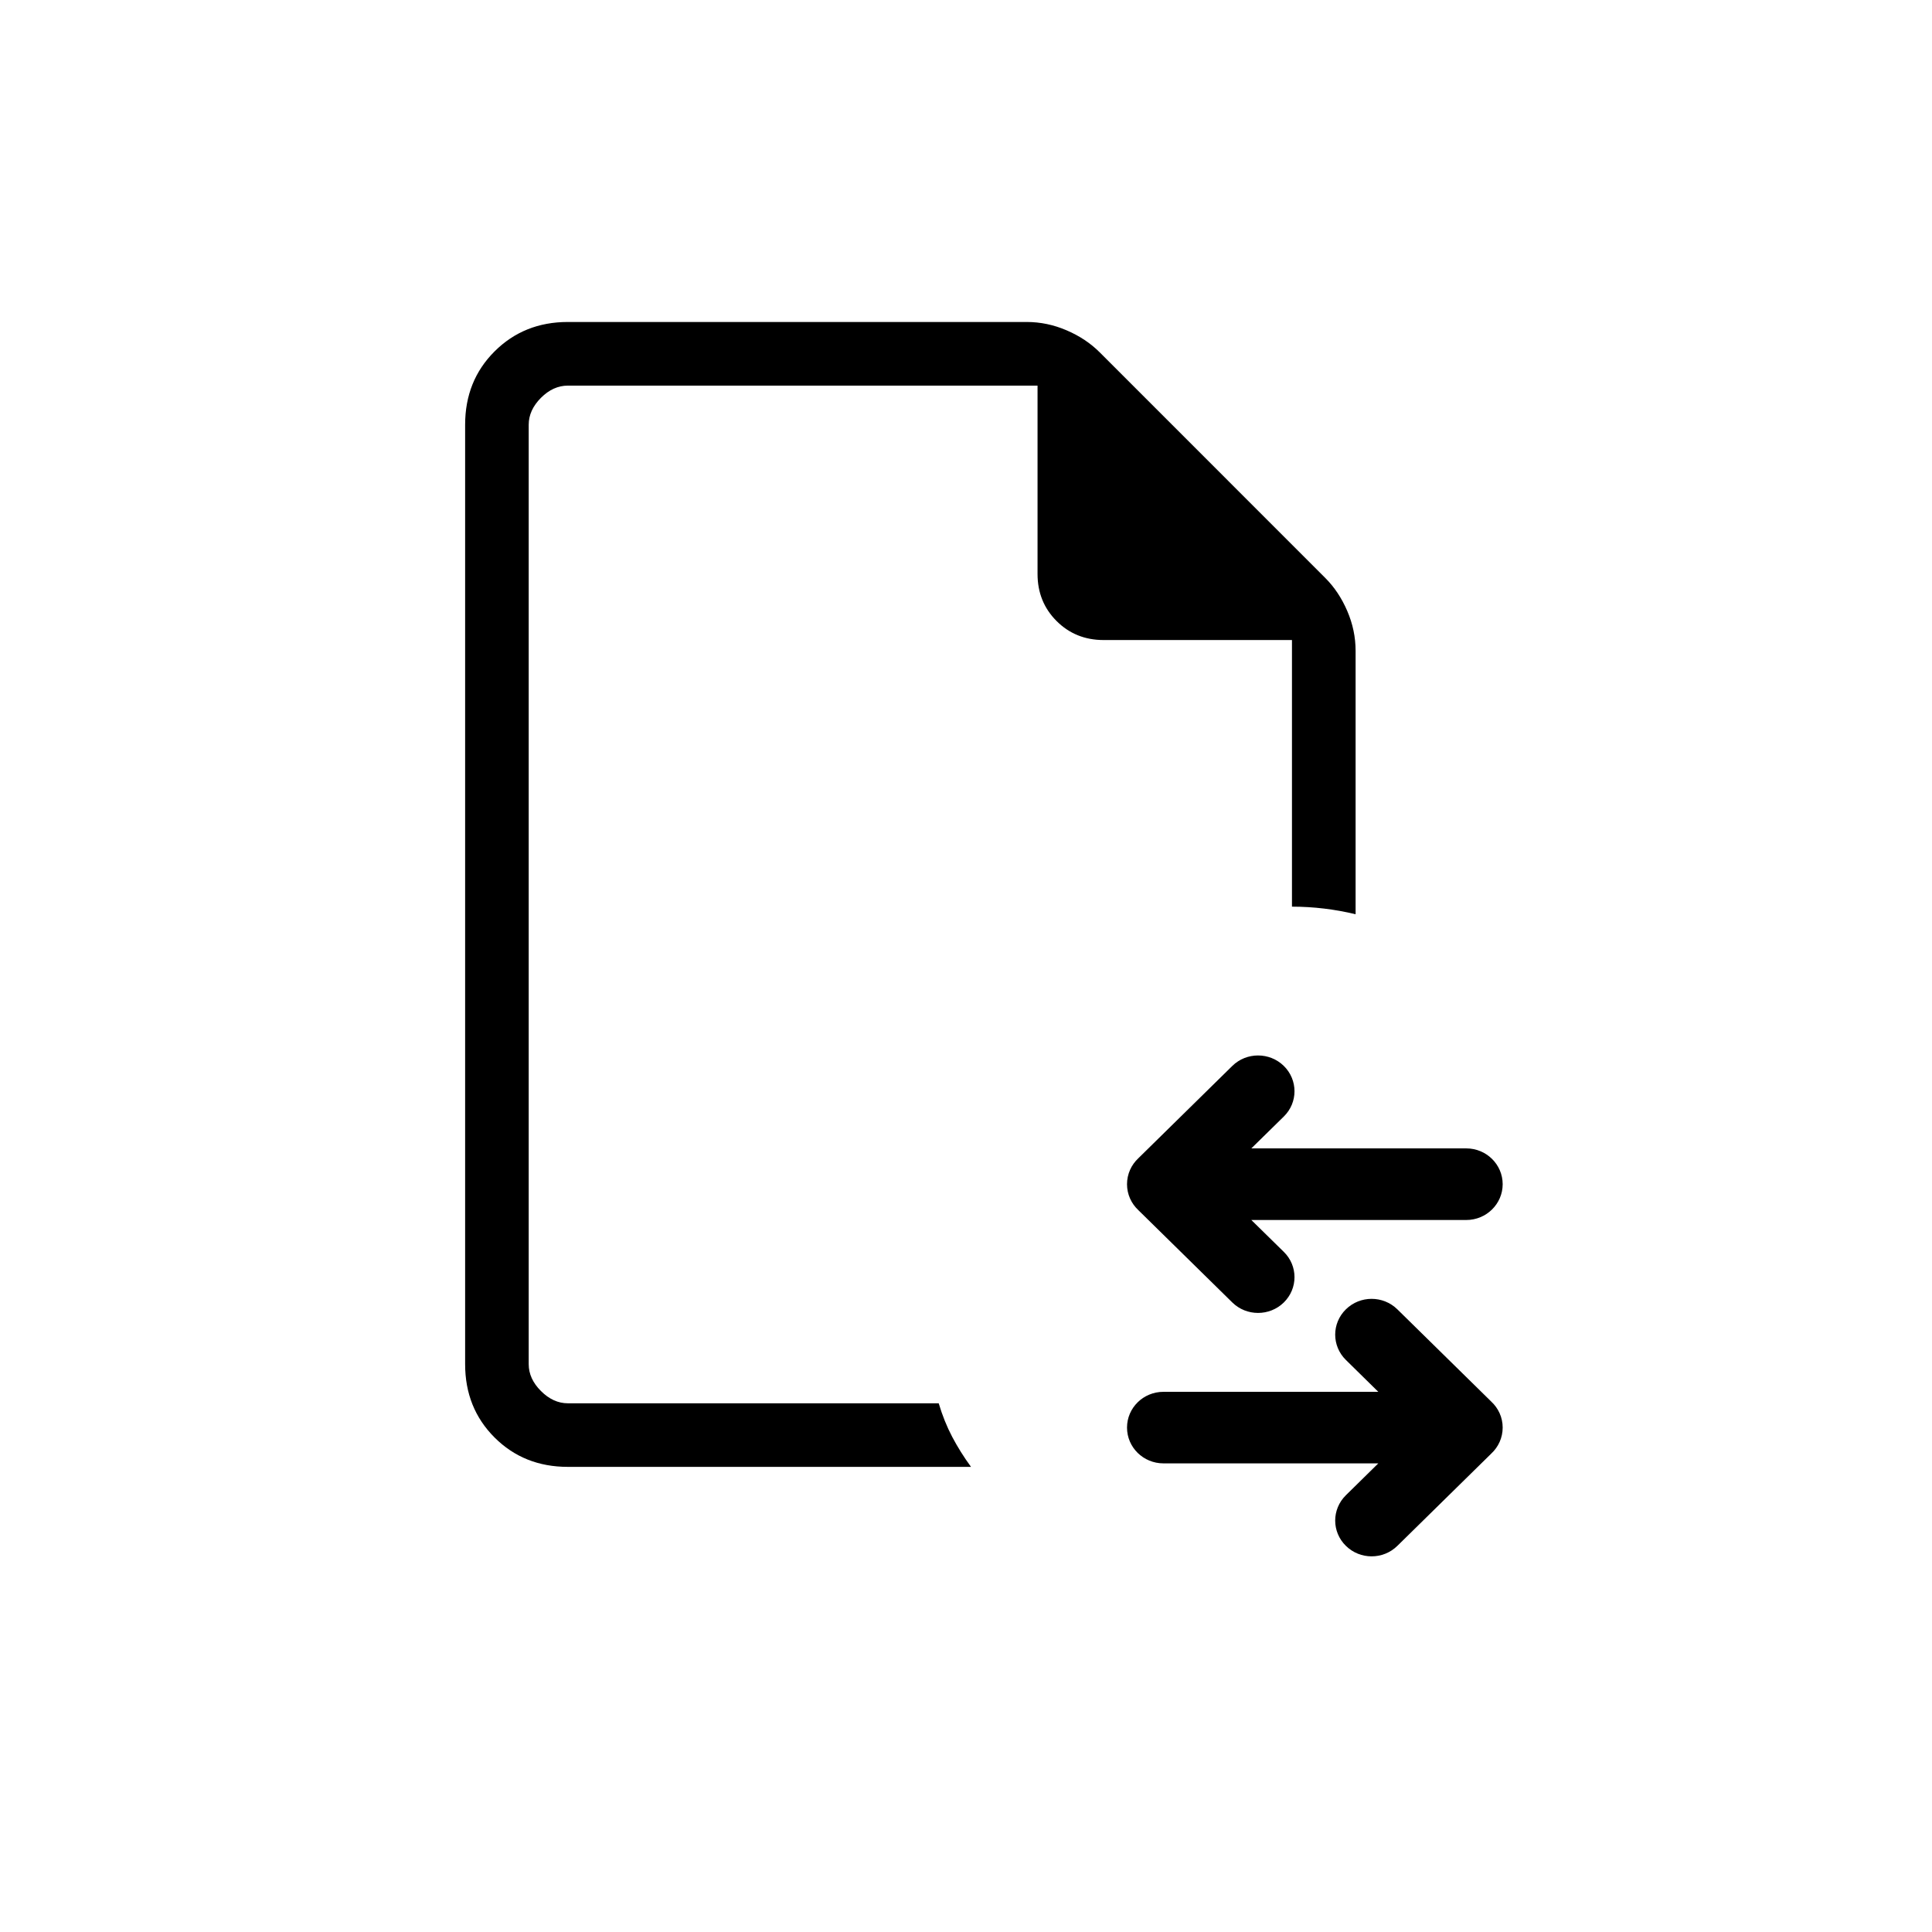 <svg width="32" height="32" viewBox="0 0 32 32" fill="none" xmlns="http://www.w3.org/2000/svg">
<mask id="mask0_37142_2539" style="mask-type:alpha" maskUnits="userSpaceOnUse" x="1" y="1" width="30" height="30">
<rect x="1.778" y="1.778" width="28.444" height="28.444" fill="#D9D9D9"/>
</mask>
<g mask="url(#mask0_37142_2539)">
<path d="M9.406 24.296C8.921 24.296 8.516 24.134 8.191 23.809C7.866 23.484 7.704 23.079 7.704 22.595V7.035C7.704 6.55 7.866 6.145 8.191 5.821C8.516 5.496 8.921 5.333 9.406 5.333H17.005C17.232 5.333 17.452 5.379 17.666 5.471C17.881 5.563 18.064 5.685 18.217 5.838L21.948 9.57C22.101 9.722 22.223 9.906 22.315 10.12C22.407 10.334 22.453 10.554 22.453 10.781V15.143C22.281 15.101 22.108 15.07 21.932 15.049C21.757 15.028 21.579 15.017 21.399 15.017V10.601H18.279C17.97 10.601 17.71 10.496 17.5 10.286C17.29 10.076 17.185 9.816 17.185 9.507V6.387H9.406C9.244 6.387 9.095 6.454 8.96 6.589C8.825 6.725 8.757 6.873 8.757 7.035V22.595C8.757 22.757 8.825 22.905 8.96 23.04C9.095 23.175 9.244 23.243 9.406 23.243H15.548C15.608 23.444 15.682 23.629 15.771 23.798C15.86 23.967 15.964 24.133 16.083 24.296H9.406Z" fill="black"/>
<path fill-rule="evenodd" clip-rule="evenodd" d="M21.264 17.655C21.5 17.887 21.5 18.262 21.264 18.493L20.726 19.021L24.286 19.021C24.619 19.021 24.889 19.287 24.889 19.614C24.889 19.941 24.619 20.207 24.286 20.207L20.726 20.207L21.264 20.735C21.5 20.966 21.5 21.341 21.264 21.573C21.028 21.804 20.646 21.804 20.411 21.573L18.866 20.055L18.866 20.055C18.862 20.051 18.858 20.047 18.855 20.044C18.739 19.936 18.667 19.783 18.667 19.614C18.667 19.445 18.739 19.292 18.855 19.184C18.858 19.181 18.862 19.177 18.866 19.173C18.866 19.173 18.866 19.173 18.866 19.173L20.411 17.655C20.646 17.424 21.028 17.424 21.264 17.655ZM22.292 21.687C22.527 21.455 22.909 21.455 23.145 21.687L24.69 23.205L24.69 23.205C24.694 23.208 24.698 23.212 24.701 23.216C24.817 23.324 24.889 23.476 24.889 23.645C24.889 23.814 24.817 23.967 24.701 24.075C24.698 24.079 24.694 24.082 24.69 24.086C24.69 24.086 24.69 24.086 24.69 24.086L23.145 25.604C22.909 25.836 22.527 25.836 22.292 25.604C22.056 25.373 22.056 24.998 22.292 24.766L22.829 24.238L19.27 24.238C18.937 24.238 18.667 23.973 18.667 23.645C18.667 23.318 18.937 23.053 19.27 23.053L22.829 23.053L22.292 22.525C22.056 22.293 22.056 21.918 22.292 21.687Z" fill="black"/>
</g>
</svg>
